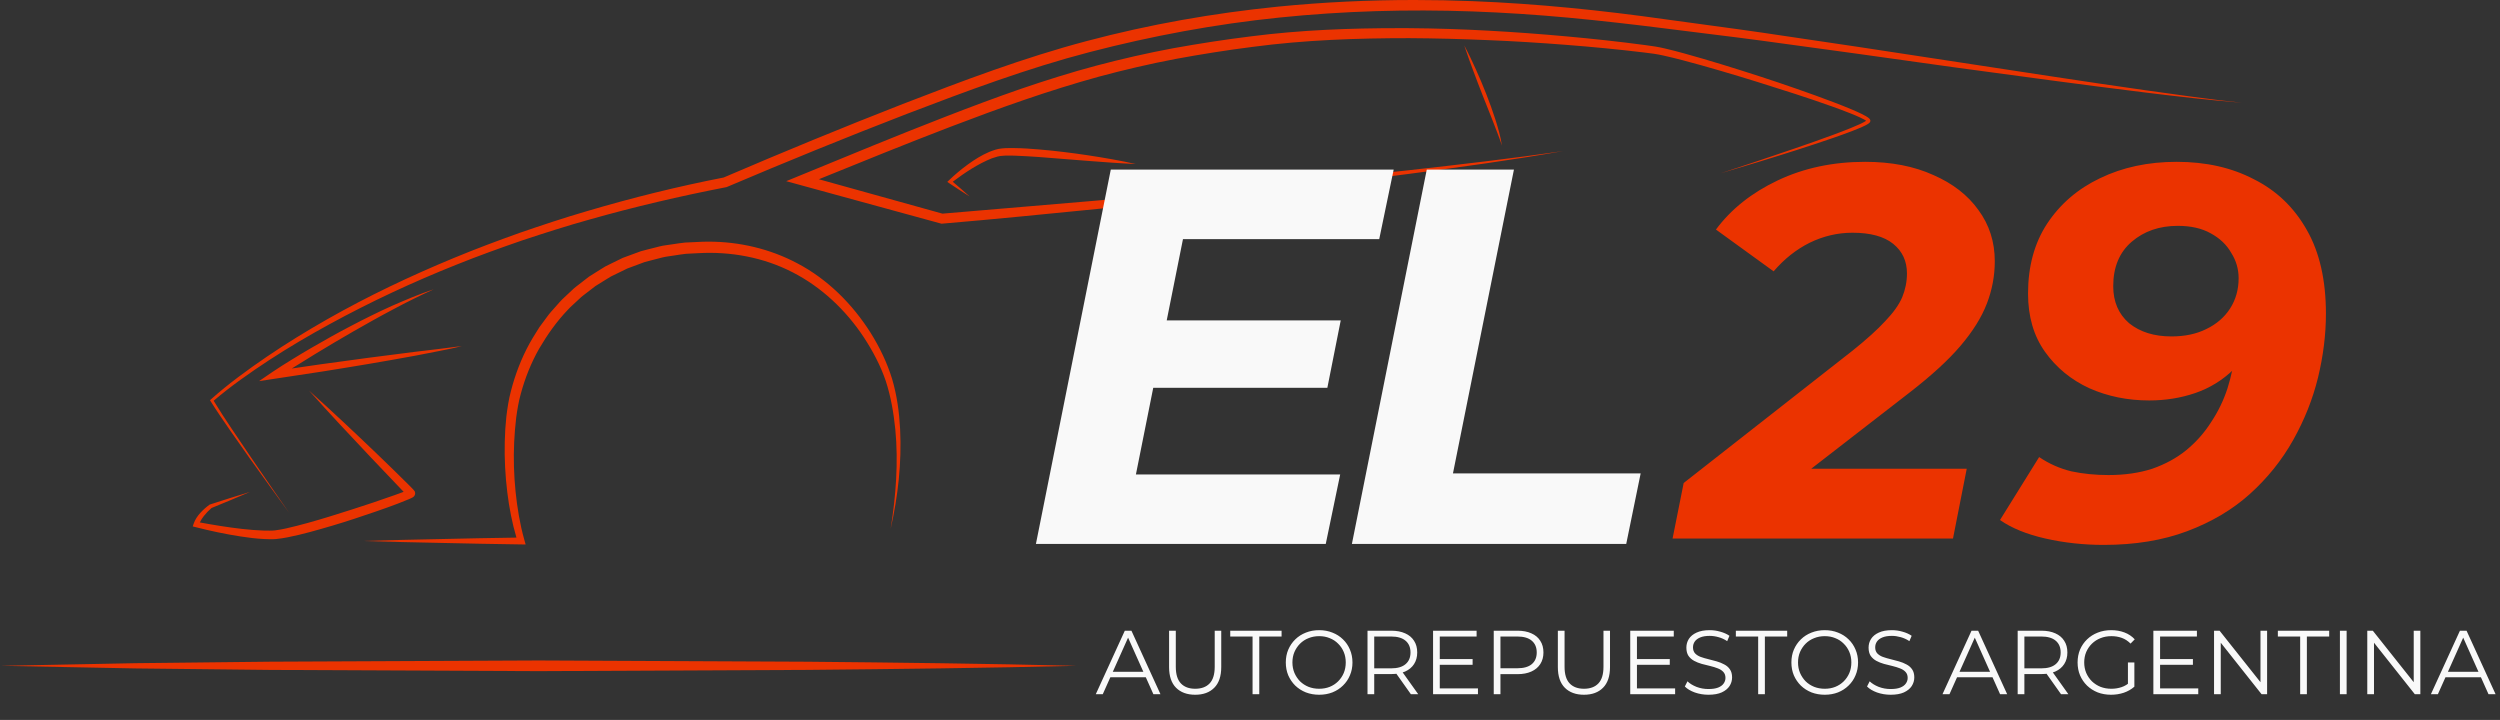 <svg width="441" height="127" viewBox="0 0 441 127" fill="none" xmlns="http://www.w3.org/2000/svg">
<rect x="0" y="0" width="441" height="127" fill="#333333" stroke="none"/>
<path d="M225.477 1.166C214.085 2.312 202.764 4.298 191.69 7.244C180.596 10.176 169.875 14.237 159.239 18.35C148.632 22.49 138.115 26.823 127.652 31.314C119.533 32.901 111.492 34.889 103.56 37.24C99.574 38.399 95.634 39.711 91.708 41.061C87.801 42.459 83.909 43.907 80.076 45.5C72.405 48.672 64.892 52.239 57.675 56.345C54.071 58.402 50.53 60.571 47.097 62.904C43.67 65.246 40.312 67.683 37.196 70.459L37.042 70.595L37.151 70.77C38.223 72.482 39.362 74.137 40.5 75.791C41.645 77.442 42.796 79.088 43.965 80.722C46.298 83.991 48.652 87.245 51.022 90.486C48.727 87.191 46.45 83.883 44.194 80.562L40.826 75.57C39.756 73.959 38.686 72.342 37.687 70.694C40.764 68.072 44.111 65.735 47.501 63.511C50.958 61.255 54.521 59.161 58.143 57.183C65.388 53.223 72.884 49.731 80.552 46.674C84.381 45.132 88.267 43.738 92.168 42.391C96.085 41.093 100.016 39.834 103.992 38.727C111.932 36.473 119.977 34.597 128.077 33.023L128.168 33.005L128.258 32.968C138.739 28.515 149.297 24.21 159.921 20.109C170.56 16.041 181.226 12.051 192.207 9.192C203.186 6.335 214.375 4.253 225.673 3.097C236.969 1.934 248.35 1.61 259.708 2.014C265.388 2.218 271.061 2.599 276.724 3.12C282.386 3.652 288.038 4.3 293.691 5.014C299.348 5.746 305.014 6.398 310.656 7.158L327.599 9.476L344.538 11.848L361.491 14.137C367.143 14.889 372.798 15.628 378.458 16.322C384.118 17.023 389.786 17.667 395.47 18.126C389.798 17.539 384.156 16.716 378.511 15.927C372.866 15.129 367.227 14.286 361.592 13.43L327.774 8.269L310.849 5.758C305.2 4.933 299.544 4.216 293.901 3.423C282.602 1.823 271.208 0.651 259.775 0.203C256.348 0.069 252.916 -0.001 249.484 -0.001C241.471 -0.001 233.456 0.376 225.477 1.166ZM220.765 6.401C216.157 6.967 211.563 7.678 206.986 8.502C202.412 9.356 197.871 10.392 193.372 11.586C188.872 12.784 184.437 14.189 180.04 15.688C175.649 17.208 171.304 18.838 166.981 20.511C158.335 23.864 149.778 27.404 141.215 30.922L138.688 31.959L141.32 32.68L165.931 39.42L166.084 39.462L166.238 39.449C175.396 38.673 184.537 37.754 193.68 36.849C202.823 35.934 211.96 34.978 221.092 33.97C230.226 32.981 239.349 31.872 248.46 30.683C257.569 29.489 266.675 28.242 275.725 26.652C266.633 27.969 257.509 29.028 248.382 30.043C239.256 31.054 230.114 31.935 220.975 32.841C211.836 33.735 202.691 34.576 193.542 35.376L166.248 37.686L144.447 31.618C152.178 28.477 159.91 25.336 167.692 22.356C176.322 19.059 185.016 15.949 193.893 13.51C198.336 12.311 202.82 11.269 207.342 10.405C211.871 9.569 216.425 8.844 221.004 8.264C230.129 7.052 239.363 6.728 248.588 6.73C253.202 6.759 257.818 6.878 262.431 7.077C267.046 7.26 271.656 7.552 276.262 7.911C280.867 8.272 285.469 8.709 290.048 9.263L291.76 9.484C292.302 9.562 292.86 9.675 293.418 9.796C294.533 10.039 295.651 10.319 296.765 10.61C298.994 11.193 301.218 11.822 303.436 12.469C307.872 13.764 312.283 15.151 316.681 16.573C318.879 17.29 321.069 18.025 323.242 18.803C324.328 19.193 325.41 19.595 326.479 20.022C327.011 20.235 327.542 20.455 328.058 20.695C328.316 20.814 328.571 20.937 328.812 21.07C328.931 21.137 329.049 21.206 329.151 21.277C329.164 21.286 329.176 21.294 329.188 21.304C329.163 21.32 329.137 21.335 329.116 21.349C329.015 21.422 328.893 21.489 328.769 21.554C328.532 21.691 328.265 21.806 328.012 21.929C327.491 22.165 326.961 22.391 326.428 22.607C325.36 23.039 324.28 23.45 323.196 23.85C321.028 24.649 318.845 25.416 316.657 26.168C312.28 27.669 307.895 29.147 303.492 30.576C307.93 29.261 312.363 27.928 316.773 26.515C318.978 25.808 321.178 25.086 323.368 24.33C324.463 23.951 325.554 23.56 326.64 23.146C327.184 22.94 327.725 22.723 328.263 22.492C328.532 22.369 328.8 22.259 329.068 22.114C329.201 22.045 329.334 21.979 329.472 21.886C329.544 21.835 329.601 21.817 329.683 21.739L329.8 21.625C329.832 21.577 329.879 21.594 329.93 21.384C329.947 21.291 329.935 21.232 329.918 21.193C329.903 21.145 329.881 21.098 329.859 21.055C329.822 21.002 329.785 20.961 329.746 20.916C329.675 20.849 329.606 20.789 329.539 20.742C329.406 20.645 329.274 20.566 329.143 20.487C328.882 20.336 328.619 20.202 328.353 20.073C327.825 19.814 327.29 19.581 326.755 19.352C325.683 18.898 324.602 18.473 323.518 18.059C321.351 17.23 319.169 16.449 316.981 15.685C312.606 14.152 308.195 12.735 303.764 11.372C301.547 10.695 299.324 10.036 297.083 9.42C295.963 9.113 294.838 8.815 293.696 8.551C293.124 8.42 292.55 8.294 291.947 8.201L290.219 7.954C285.617 7.338 281.006 6.844 276.388 6.423C267.152 5.587 257.884 5.036 248.599 4.969C248.027 4.966 247.455 4.965 246.883 4.965C238.171 4.965 229.436 5.287 220.765 6.401ZM259.875 12.468C260.414 13.946 260.992 15.407 261.559 16.873L263.292 21.253C263.583 21.983 263.869 22.714 264.139 23.45C264.434 24.18 264.681 24.922 264.934 25.672C264.717 24.102 264.256 22.581 263.786 21.077C263.309 19.572 262.758 18.095 262.192 16.624C261.607 15.161 261.012 13.703 260.358 12.27C259.709 10.834 259.042 9.408 258.294 8.015C258.783 9.517 259.329 10.993 259.875 12.468ZM177.881 26.124C177.505 26.143 177.155 26.121 176.752 26.183C175.953 26.236 175.22 26.52 174.52 26.79C173.136 27.382 171.888 28.166 170.713 29.023C169.534 29.881 168.429 30.812 167.379 31.82L167.1 32.089L167.397 32.289C168.597 33.092 169.803 33.886 171.032 34.651C170.057 33.767 169.063 32.909 168.063 32.06C170.23 30.432 172.536 28.899 174.971 27.926C175.611 27.709 176.245 27.493 176.887 27.481C177.194 27.432 177.565 27.455 177.903 27.442C178.247 27.43 178.6 27.444 178.953 27.457C180.36 27.498 181.785 27.606 183.207 27.693L191.758 28.37C194.614 28.591 197.472 28.807 200.346 28.934C197.539 28.304 194.708 27.819 191.869 27.386C190.449 27.173 189.028 26.976 187.601 26.808C186.175 26.632 184.745 26.484 183.311 26.364C181.874 26.244 180.439 26.136 178.981 26.124C178.771 26.119 178.562 26.114 178.35 26.114C178.195 26.114 178.039 26.116 177.881 26.124ZM123.085 42.682L120.827 42.788C120.077 42.856 119.333 42.996 118.584 43.097C117.841 43.225 117.083 43.278 116.35 43.469L114.15 44.026C113.784 44.124 113.414 44.205 113.052 44.316L111.984 44.706L109.85 45.492C109.162 45.811 108.487 46.16 107.806 46.492L106.786 46.998C106.456 47.183 106.141 47.396 105.817 47.594L103.891 48.806L102.092 50.198C101.796 50.436 101.484 50.654 101.203 50.907L100.373 51.685C99.832 52.215 99.245 52.7 98.743 53.267L97.236 54.967C96.725 55.526 96.318 56.168 95.854 56.766L95.178 57.678C94.967 57.99 94.776 58.318 94.575 58.637C94.189 59.286 93.761 59.913 93.413 60.584C91.957 63.236 90.872 66.077 90.122 69.004C89.732 70.464 89.509 71.974 89.323 73.468C89.26 74.212 89.181 74.954 89.133 75.7L89.039 77.936C88.968 80.92 89.124 83.904 89.489 86.861C89.82 89.554 90.324 92.203 91.101 94.833C86.714 94.894 82.327 94.986 77.94 95.086L70.951 95.237L63.962 95.429L70.951 95.62L77.94 95.772C82.599 95.877 87.258 95.974 91.918 96.036L92.724 96.047L92.494 95.236C91.715 92.488 91.24 89.577 90.943 86.697C90.652 83.805 90.565 80.893 90.699 77.993L90.84 75.822L91.058 73.659C91.257 72.236 91.481 70.834 91.872 69.452C92.619 66.695 93.684 64.01 95.098 61.518C96.542 59.05 98.198 56.697 100.18 54.636C100.655 54.102 101.212 53.651 101.723 53.153L102.506 52.423C102.772 52.186 103.067 51.983 103.346 51.761L105.042 50.459L106.858 49.33C107.163 49.146 107.458 48.945 107.769 48.773L108.731 48.304L110.652 47.367L112.659 46.621L113.661 46.247C114.001 46.141 114.352 46.064 114.696 45.971L116.771 45.434C117.462 45.248 118.183 45.199 118.886 45.074C119.596 44.975 120.3 44.837 121.014 44.77L123.165 44.66C128.892 44.332 134.694 45.401 139.787 48.019C144.884 50.624 149.202 54.689 152.382 59.505C153.96 61.917 155.332 64.498 156.255 67.222C157.145 69.953 157.644 72.852 157.934 75.748C158.495 81.568 158.033 87.47 157.111 93.278C158.409 87.54 159.078 81.618 158.78 75.686C158.625 72.719 158.225 69.761 157.374 66.865C156.488 63.984 155.176 61.27 153.59 58.727C150.397 53.67 145.998 49.249 140.615 46.432C135.836 43.894 130.409 42.627 125.026 42.627C124.378 42.627 123.732 42.645 123.085 42.682ZM69.108 53.969C66.679 55.06 64.297 56.248 61.94 57.482C59.576 58.707 57.26 60.018 54.958 61.35C53.804 62.013 52.667 62.705 51.532 63.4C50.39 64.111 49.288 64.779 48.127 65.571L45.694 67.231L48.63 66.784L56.869 65.534C59.611 65.086 62.355 64.661 65.093 64.186C67.833 63.725 70.569 63.236 73.301 62.734L77.394 61.935C78.756 61.663 80.124 61.402 81.469 61.042C78.717 61.419 75.956 61.736 73.197 62.062L64.932 63.122L56.677 64.246L51.468 65.004C52.835 64.139 54.236 63.288 55.609 62.443C57.866 61.061 60.149 59.721 62.443 58.397C64.743 57.089 67.048 55.781 69.393 54.553C71.727 53.296 74.108 52.136 76.521 51.023C73.997 51.858 71.547 52.904 69.108 53.969ZM65.503 80.776L71.074 86.624L71.2 86.759C70.688 86.957 70.16 87.147 69.634 87.332L65.833 88.647C63.29 89.51 60.725 90.307 58.164 91.107C55.603 91.894 53.018 92.636 50.441 93.219C49.8 93.358 49.153 93.484 48.533 93.557C48.232 93.597 47.927 93.597 47.595 93.604C47.273 93.617 46.947 93.608 46.618 93.599C45.308 93.559 43.982 93.44 42.657 93.297C40.186 93.013 37.71 92.611 35.254 92.158C35.432 91.763 35.685 91.377 35.967 91.015C36.362 90.509 36.83 90.027 37.317 89.611C39.587 88.69 41.847 87.739 44.099 86.771C41.732 87.49 39.371 88.229 37.021 88.998L36.981 89.012L36.935 89.046C36.346 89.475 35.821 89.942 35.33 90.479C34.85 91.019 34.413 91.632 34.157 92.391L34 92.86L34.509 92.989C37.14 93.662 39.785 94.22 42.476 94.636C43.823 94.847 45.179 95.015 46.56 95.084C46.905 95.103 47.252 95.121 47.604 95.116C47.945 95.119 48.315 95.126 48.684 95.088C49.404 95.022 50.085 94.905 50.762 94.776C53.459 94.243 56.054 93.48 58.653 92.718C61.249 91.954 63.81 91.088 66.368 90.211C67.645 89.766 68.921 89.323 70.188 88.833C70.822 88.59 71.453 88.346 72.093 88.072C72.256 88.003 72.414 87.934 72.594 87.846L72.742 87.767L72.846 87.705C72.868 87.691 72.928 87.647 72.963 87.614L73.022 87.558C73.044 87.564 73.284 87.22 73.233 86.959C73.186 86.69 73.149 86.655 73.144 86.655L73.132 86.639L73.101 86.597L73.035 86.515L72.902 86.355C72.797 86.234 72.746 86.187 72.686 86.125L72.506 85.944L72.147 85.58C70.241 83.663 68.293 81.805 66.357 79.928C62.462 76.201 58.54 72.502 54.517 68.902C58.112 72.928 61.803 76.858 65.503 80.776ZM71.787 87.358C71.793 87.362 71.796 87.368 71.794 87.368C71.793 87.368 71.79 87.365 71.787 87.358Z" fill="#EB3300"/>
<path d="M204.714 56.523H236.504L234.145 68.409H202.356L204.714 56.523ZM200.375 83.69H236.409L233.862 95.953H182.736L195.942 29.922H245.842L243.295 42.185H208.676L200.375 83.69ZM238.475 95.953L251.681 29.922H267.057L256.303 83.502H289.413L286.866 95.953H238.475Z" fill="#F9F9F9"/>
<path d="M193.297 122.457L198.417 111.257H199.585L204.705 122.457H203.457L198.753 111.945H199.233L194.529 122.457H193.297ZM195.313 119.465L195.665 118.505H202.177L202.529 119.465H195.313ZM210.835 122.553C209.406 122.553 208.28 122.142 207.459 121.321C206.638 120.5 206.227 119.284 206.227 117.673V111.257H207.411V117.625C207.411 118.948 207.71 119.924 208.307 120.553C208.904 121.182 209.747 121.497 210.835 121.497C211.934 121.497 212.782 121.182 213.379 120.553C213.976 119.924 214.275 118.948 214.275 117.625V111.257H215.427V117.673C215.427 119.284 215.016 120.5 214.195 121.321C213.384 122.142 212.264 122.553 210.835 122.553ZM220.952 122.457V112.281H217.016V111.257H226.072V112.281H222.136V122.457H220.952ZM232.703 122.553C231.861 122.553 231.077 122.414 230.351 122.137C229.637 121.849 229.013 121.449 228.479 120.937C227.957 120.414 227.546 119.812 227.247 119.129C226.959 118.436 226.815 117.678 226.815 116.857C226.815 116.036 226.959 115.284 227.247 114.601C227.546 113.908 227.957 113.305 228.479 112.793C229.013 112.27 229.637 111.87 230.351 111.593C231.066 111.305 231.85 111.161 232.703 111.161C233.546 111.161 234.325 111.305 235.039 111.593C235.754 111.87 236.373 112.265 236.895 112.777C237.429 113.289 237.839 113.892 238.127 114.585C238.426 115.278 238.575 116.036 238.575 116.857C238.575 117.678 238.426 118.436 238.127 119.129C237.839 119.822 237.429 120.425 236.895 120.937C236.373 121.449 235.754 121.849 235.039 122.137C234.325 122.414 233.546 122.553 232.703 122.553ZM232.703 121.497C233.375 121.497 233.994 121.385 234.559 121.161C235.135 120.926 235.631 120.601 236.047 120.185C236.474 119.758 236.805 119.268 237.039 118.713C237.274 118.148 237.391 117.529 237.391 116.857C237.391 116.185 237.274 115.572 237.039 115.017C236.805 114.452 236.474 113.961 236.047 113.545C235.631 113.118 235.135 112.793 234.559 112.569C233.994 112.334 233.375 112.217 232.703 112.217C232.031 112.217 231.407 112.334 230.831 112.569C230.255 112.793 229.754 113.118 229.327 113.545C228.911 113.961 228.581 114.452 228.335 115.017C228.101 115.572 227.983 116.185 227.983 116.857C227.983 117.518 228.101 118.132 228.335 118.697C228.581 119.262 228.911 119.758 229.327 120.185C229.754 120.601 230.255 120.926 230.831 121.161C231.407 121.385 232.031 121.497 232.703 121.497ZM241.229 122.457V111.257H245.421C246.371 111.257 247.187 111.412 247.869 111.721C248.552 112.02 249.075 112.457 249.437 113.033C249.811 113.598 249.997 114.286 249.997 115.097C249.997 115.886 249.811 116.569 249.437 117.145C249.075 117.71 248.552 118.148 247.869 118.457C247.187 118.756 246.371 118.905 245.421 118.905H241.885L242.413 118.361V122.457H241.229ZM248.877 122.457L245.997 118.393H247.277L250.173 122.457H248.877ZM242.413 118.457L241.885 117.897H245.389C246.509 117.897 247.357 117.652 247.933 117.161C248.52 116.67 248.813 115.982 248.813 115.097C248.813 114.201 248.52 113.508 247.933 113.017C247.357 112.526 246.509 112.281 245.389 112.281H241.885L242.413 111.721V118.457ZM253.848 116.265H259.768V117.273H253.848V116.265ZM253.976 121.433H260.712V122.457H252.792V111.257H260.472V112.281H253.976V121.433ZM263.495 122.457V111.257H267.687C268.636 111.257 269.452 111.412 270.135 111.721C270.818 112.02 271.34 112.457 271.703 113.033C272.076 113.598 272.263 114.286 272.263 115.097C272.263 115.886 272.076 116.569 271.703 117.145C271.34 117.71 270.818 118.148 270.135 118.457C269.452 118.766 268.636 118.921 267.687 118.921H264.151L264.679 118.361V122.457H263.495ZM264.679 118.457L264.151 117.881H267.655C268.775 117.881 269.623 117.641 270.199 117.161C270.786 116.67 271.079 115.982 271.079 115.097C271.079 114.201 270.786 113.508 270.199 113.017C269.623 112.526 268.775 112.281 267.655 112.281H264.151L264.679 111.721V118.457ZM279.413 122.553C277.984 122.553 276.858 122.142 276.037 121.321C275.216 120.5 274.805 119.284 274.805 117.673V111.257H275.989V117.625C275.989 118.948 276.288 119.924 276.885 120.553C277.482 121.182 278.325 121.497 279.413 121.497C280.512 121.497 281.36 121.182 281.957 120.553C282.554 119.924 282.853 118.948 282.853 117.625V111.257H284.005V117.673C284.005 119.284 283.594 120.5 282.773 121.321C281.962 122.142 280.842 122.553 279.413 122.553ZM288.629 116.265H294.549V117.273H288.629V116.265ZM288.757 121.433H295.493V122.457H287.573V111.257H295.253V112.281H288.757V121.433ZM301.364 122.553C300.532 122.553 299.732 122.42 298.964 122.153C298.207 121.876 297.62 121.524 297.204 121.097L297.668 120.185C298.063 120.569 298.591 120.894 299.252 121.161C299.924 121.417 300.628 121.545 301.364 121.545C302.068 121.545 302.639 121.46 303.076 121.289C303.524 121.108 303.849 120.868 304.052 120.569C304.265 120.27 304.372 119.94 304.372 119.577C304.372 119.14 304.244 118.788 303.988 118.521C303.743 118.254 303.417 118.046 303.012 117.897C302.607 117.737 302.159 117.598 301.668 117.481C301.177 117.364 300.687 117.241 300.196 117.113C299.705 116.974 299.252 116.793 298.836 116.569C298.431 116.345 298.1 116.052 297.844 115.689C297.599 115.316 297.476 114.83 297.476 114.233C297.476 113.678 297.62 113.172 297.908 112.713C298.207 112.244 298.66 111.87 299.268 111.593C299.876 111.305 300.655 111.161 301.604 111.161C302.233 111.161 302.857 111.252 303.476 111.433C304.095 111.604 304.628 111.844 305.076 112.153L304.676 113.097C304.196 112.777 303.684 112.542 303.14 112.393C302.607 112.244 302.089 112.169 301.588 112.169C300.916 112.169 300.361 112.26 299.924 112.441C299.487 112.622 299.161 112.868 298.948 113.177C298.745 113.476 298.644 113.817 298.644 114.201C298.644 114.638 298.767 114.99 299.012 115.257C299.268 115.524 299.599 115.732 300.004 115.881C300.42 116.03 300.873 116.164 301.364 116.281C301.855 116.398 302.34 116.526 302.82 116.665C303.311 116.804 303.759 116.985 304.164 117.209C304.58 117.422 304.911 117.71 305.156 118.073C305.412 118.436 305.54 118.91 305.54 119.497C305.54 120.041 305.391 120.548 305.092 121.017C304.793 121.476 304.335 121.849 303.716 122.137C303.108 122.414 302.324 122.553 301.364 122.553ZM310.14 122.457V112.281H306.204V111.257H315.26V112.281H311.324V122.457H310.14ZM321.891 122.553C321.048 122.553 320.264 122.414 319.539 122.137C318.824 121.849 318.2 121.449 317.667 120.937C317.144 120.414 316.734 119.812 316.435 119.129C316.147 118.436 316.003 117.678 316.003 116.857C316.003 116.036 316.147 115.284 316.435 114.601C316.734 113.908 317.144 113.305 317.667 112.793C318.2 112.27 318.824 111.87 319.539 111.593C320.254 111.305 321.038 111.161 321.891 111.161C322.734 111.161 323.512 111.305 324.227 111.593C324.942 111.87 325.56 112.265 326.083 112.777C326.616 113.289 327.027 113.892 327.315 114.585C327.614 115.278 327.763 116.036 327.763 116.857C327.763 117.678 327.614 118.436 327.315 119.129C327.027 119.822 326.616 120.425 326.083 120.937C325.56 121.449 324.942 121.849 324.227 122.137C323.512 122.414 322.734 122.553 321.891 122.553ZM321.891 121.497C322.563 121.497 323.182 121.385 323.747 121.161C324.323 120.926 324.819 120.601 325.235 120.185C325.662 119.758 325.992 119.268 326.227 118.713C326.462 118.148 326.579 117.529 326.579 116.857C326.579 116.185 326.462 115.572 326.227 115.017C325.992 114.452 325.662 113.961 325.235 113.545C324.819 113.118 324.323 112.793 323.747 112.569C323.182 112.334 322.563 112.217 321.891 112.217C321.219 112.217 320.595 112.334 320.019 112.569C319.443 112.793 318.942 113.118 318.515 113.545C318.099 113.961 317.768 114.452 317.523 115.017C317.288 115.572 317.171 116.185 317.171 116.857C317.171 117.518 317.288 118.132 317.523 118.697C317.768 119.262 318.099 119.758 318.515 120.185C318.942 120.601 319.443 120.926 320.019 121.161C320.595 121.385 321.219 121.497 321.891 121.497ZM333.505 122.553C332.673 122.553 331.873 122.42 331.105 122.153C330.347 121.876 329.761 121.524 329.345 121.097L329.809 120.185C330.203 120.569 330.731 120.894 331.393 121.161C332.065 121.417 332.769 121.545 333.505 121.545C334.209 121.545 334.779 121.46 335.217 121.289C335.665 121.108 335.99 120.868 336.193 120.569C336.406 120.27 336.513 119.94 336.513 119.577C336.513 119.14 336.385 118.788 336.129 118.521C335.883 118.254 335.558 118.046 335.153 117.897C334.747 117.737 334.299 117.598 333.809 117.481C333.318 117.364 332.827 117.241 332.337 117.113C331.846 116.974 331.393 116.793 330.977 116.569C330.571 116.345 330.241 116.052 329.985 115.689C329.739 115.316 329.617 114.83 329.617 114.233C329.617 113.678 329.761 113.172 330.049 112.713C330.347 112.244 330.801 111.87 331.409 111.593C332.017 111.305 332.795 111.161 333.745 111.161C334.374 111.161 334.998 111.252 335.617 111.433C336.235 111.604 336.769 111.844 337.217 112.153L336.817 113.097C336.337 112.777 335.825 112.542 335.281 112.393C334.747 112.244 334.23 112.169 333.729 112.169C333.057 112.169 332.502 112.26 332.065 112.441C331.627 112.622 331.302 112.868 331.089 113.177C330.886 113.476 330.785 113.817 330.785 114.201C330.785 114.638 330.907 114.99 331.153 115.257C331.409 115.524 331.739 115.732 332.145 115.881C332.561 116.03 333.014 116.164 333.505 116.281C333.995 116.398 334.481 116.526 334.961 116.665C335.451 116.804 335.899 116.985 336.305 117.209C336.721 117.422 337.051 117.71 337.297 118.073C337.553 118.436 337.681 118.91 337.681 119.497C337.681 120.041 337.531 120.548 337.233 121.017C336.934 121.476 336.475 121.849 335.857 122.137C335.249 122.414 334.465 122.553 333.505 122.553ZM342.656 122.457L347.776 111.257H348.944L354.064 122.457H352.816L348.112 111.945H348.592L343.888 122.457H342.656ZM344.672 119.465L345.024 118.505H351.536L351.888 119.465H344.672ZM355.917 122.457V111.257H360.109C361.058 111.257 361.874 111.412 362.557 111.721C363.239 112.02 363.762 112.457 364.125 113.033C364.498 113.598 364.685 114.286 364.685 115.097C364.685 115.886 364.498 116.569 364.125 117.145C363.762 117.71 363.239 118.148 362.557 118.457C361.874 118.756 361.058 118.905 360.109 118.905H356.573L357.101 118.361V122.457H355.917ZM363.565 122.457L360.685 118.393H361.965L364.861 122.457H363.565ZM357.101 118.457L356.573 117.897H360.077C361.197 117.897 362.045 117.652 362.621 117.161C363.207 116.67 363.501 115.982 363.501 115.097C363.501 114.201 363.207 113.508 362.621 113.017C362.045 112.526 361.197 112.281 360.077 112.281H356.573L357.101 111.721V118.457ZM372.391 122.553C371.538 122.553 370.749 122.414 370.023 122.137C369.309 121.849 368.685 121.449 368.151 120.937C367.629 120.425 367.218 119.822 366.919 119.129C366.631 118.436 366.487 117.678 366.487 116.857C366.487 116.036 366.631 115.278 366.919 114.585C367.218 113.892 367.634 113.289 368.167 112.777C368.701 112.265 369.325 111.87 370.039 111.593C370.765 111.305 371.554 111.161 372.407 111.161C373.261 111.161 374.039 111.294 374.743 111.561C375.458 111.828 376.066 112.233 376.567 112.777L375.831 113.529C375.362 113.06 374.845 112.724 374.279 112.521C373.714 112.318 373.106 112.217 372.455 112.217C371.762 112.217 371.122 112.334 370.535 112.569C369.959 112.793 369.453 113.118 369.015 113.545C368.589 113.961 368.253 114.452 368.007 115.017C367.773 115.572 367.655 116.185 367.655 116.857C367.655 117.518 367.773 118.132 368.007 118.697C368.253 119.262 368.589 119.758 369.015 120.185C369.453 120.601 369.959 120.926 370.535 121.161C371.122 121.385 371.757 121.497 372.439 121.497C373.079 121.497 373.682 121.401 374.247 121.209C374.823 121.017 375.351 120.692 375.831 120.233L376.503 121.129C375.97 121.598 375.346 121.956 374.631 122.201C373.917 122.436 373.17 122.553 372.391 122.553ZM375.367 120.985V116.857H376.503V121.129L375.367 120.985ZM380.91 116.265H386.83V117.273H380.91V116.265ZM381.038 121.433H387.774V122.457H379.854V111.257H387.534V112.281H381.038V121.433ZM390.557 122.457V111.257H391.533L399.261 120.985H398.749V111.257H399.917V122.457H398.941L391.229 112.729H391.741V122.457H390.557ZM405.749 122.457V112.281H401.813V111.257H410.869V112.281H406.933V122.457H405.749ZM412.761 122.457V111.257H413.945V122.457H412.761ZM417.589 122.457V111.257H418.565L426.293 120.985H425.781V111.257H426.949V122.457H425.973L418.261 112.729H418.773V122.457H417.589ZM428.812 122.457L433.932 111.257H435.1L440.22 122.457H438.972L434.268 111.945H434.748L430.044 122.457H428.812ZM430.828 119.465L431.18 118.505H437.692L438.044 119.465H430.828Z" fill="#F9F9F9"/>
<path d="M47.586 116.723L23.87 116.987L0.154 117.449L23.87 117.91L47.586 118.173L95.017 118.389L142.449 118.169C158.26 118.019 174.07 117.837 189.881 117.449C174.07 117.059 158.26 116.878 142.449 116.727L95.017 116.507L47.586 116.723Z" fill="#EB3300"/>
<path d="M295.04 95L297 85.2L326.774 61.866C329.262 59.875 331.191 58.133 332.56 56.64C333.991 55.146 334.987 53.746 335.547 52.44C336.107 51.071 336.387 49.671 336.387 48.24C336.387 46.062 335.578 44.32 333.96 43.013C332.343 41.706 329.947 41.053 326.774 41.053C324.16 41.053 321.64 41.644 319.214 42.826C316.849 44.008 314.733 45.688 312.867 47.866L302.693 40.493C305.369 36.884 309.009 33.991 313.613 31.813C318.218 29.635 323.351 28.546 329.014 28.546C333.618 28.546 337.631 29.324 341.054 30.879C344.476 32.373 347.12 34.426 348.987 37.039C350.916 39.653 351.88 42.671 351.88 46.093C351.88 48.644 351.414 51.133 350.48 53.56C349.547 55.986 347.992 58.475 345.814 61.026C343.698 63.515 340.711 66.253 336.854 69.24L312.4 88.187L309.973 82.68H346.934L344.507 95H295.04ZM383.973 28.546C389.137 28.546 393.68 29.573 397.6 31.626C401.582 33.617 404.693 36.604 406.933 40.586C409.173 44.506 410.293 49.422 410.293 55.333C410.293 59.004 409.826 62.769 408.893 66.626C407.96 70.422 406.497 74.093 404.506 77.64C402.515 81.186 399.964 84.36 396.853 87.16C393.804 89.898 390.133 92.076 385.84 93.693C381.546 95.311 376.631 96.12 371.093 96.12C367.546 96.12 364.124 95.747 360.826 95C357.528 94.253 354.853 93.164 352.799 91.733L359.706 80.626C361.448 81.809 363.346 82.649 365.399 83.147C367.453 83.582 369.63 83.8 371.933 83.8C374.795 83.8 377.377 83.427 379.679 82.68C381.982 81.871 383.973 80.782 385.653 79.413C387.395 77.982 388.857 76.333 390.04 74.466C391.284 72.6 392.248 70.609 392.933 68.493C393.617 66.315 394.084 64.075 394.333 61.773C394.457 60.218 394.52 59.004 394.52 58.133C394.582 57.2 394.644 56.36 394.706 55.613L399.093 57.666C397.786 60.715 396.106 63.204 394.053 65.133C392.062 67.062 389.791 68.462 387.24 69.333C384.688 70.204 381.982 70.64 379.119 70.64C375.324 70.64 371.808 69.924 368.573 68.493C365.337 67 362.724 64.853 360.733 62.053C358.741 59.253 357.746 55.831 357.746 51.786C357.746 46.995 358.866 42.888 361.106 39.466C363.408 35.982 366.519 33.306 370.439 31.439C374.422 29.511 378.933 28.546 383.973 28.546ZM384.159 39.84C380.924 39.84 378.217 40.773 376.039 42.639C373.862 44.506 372.773 47.12 372.773 50.48C372.773 53.217 373.706 55.395 375.573 57.013C377.502 58.569 379.991 59.346 383.039 59.346C385.404 59.346 387.457 58.911 389.2 58.04C391.004 57.169 392.404 55.955 393.4 54.4C394.395 52.844 394.893 51.071 394.893 49.08C394.893 47.462 394.457 45.968 393.586 44.6C392.777 43.168 391.564 42.017 389.946 41.146C388.391 40.275 386.462 39.84 384.159 39.84Z" fill="#EB3300"/>
</svg>
